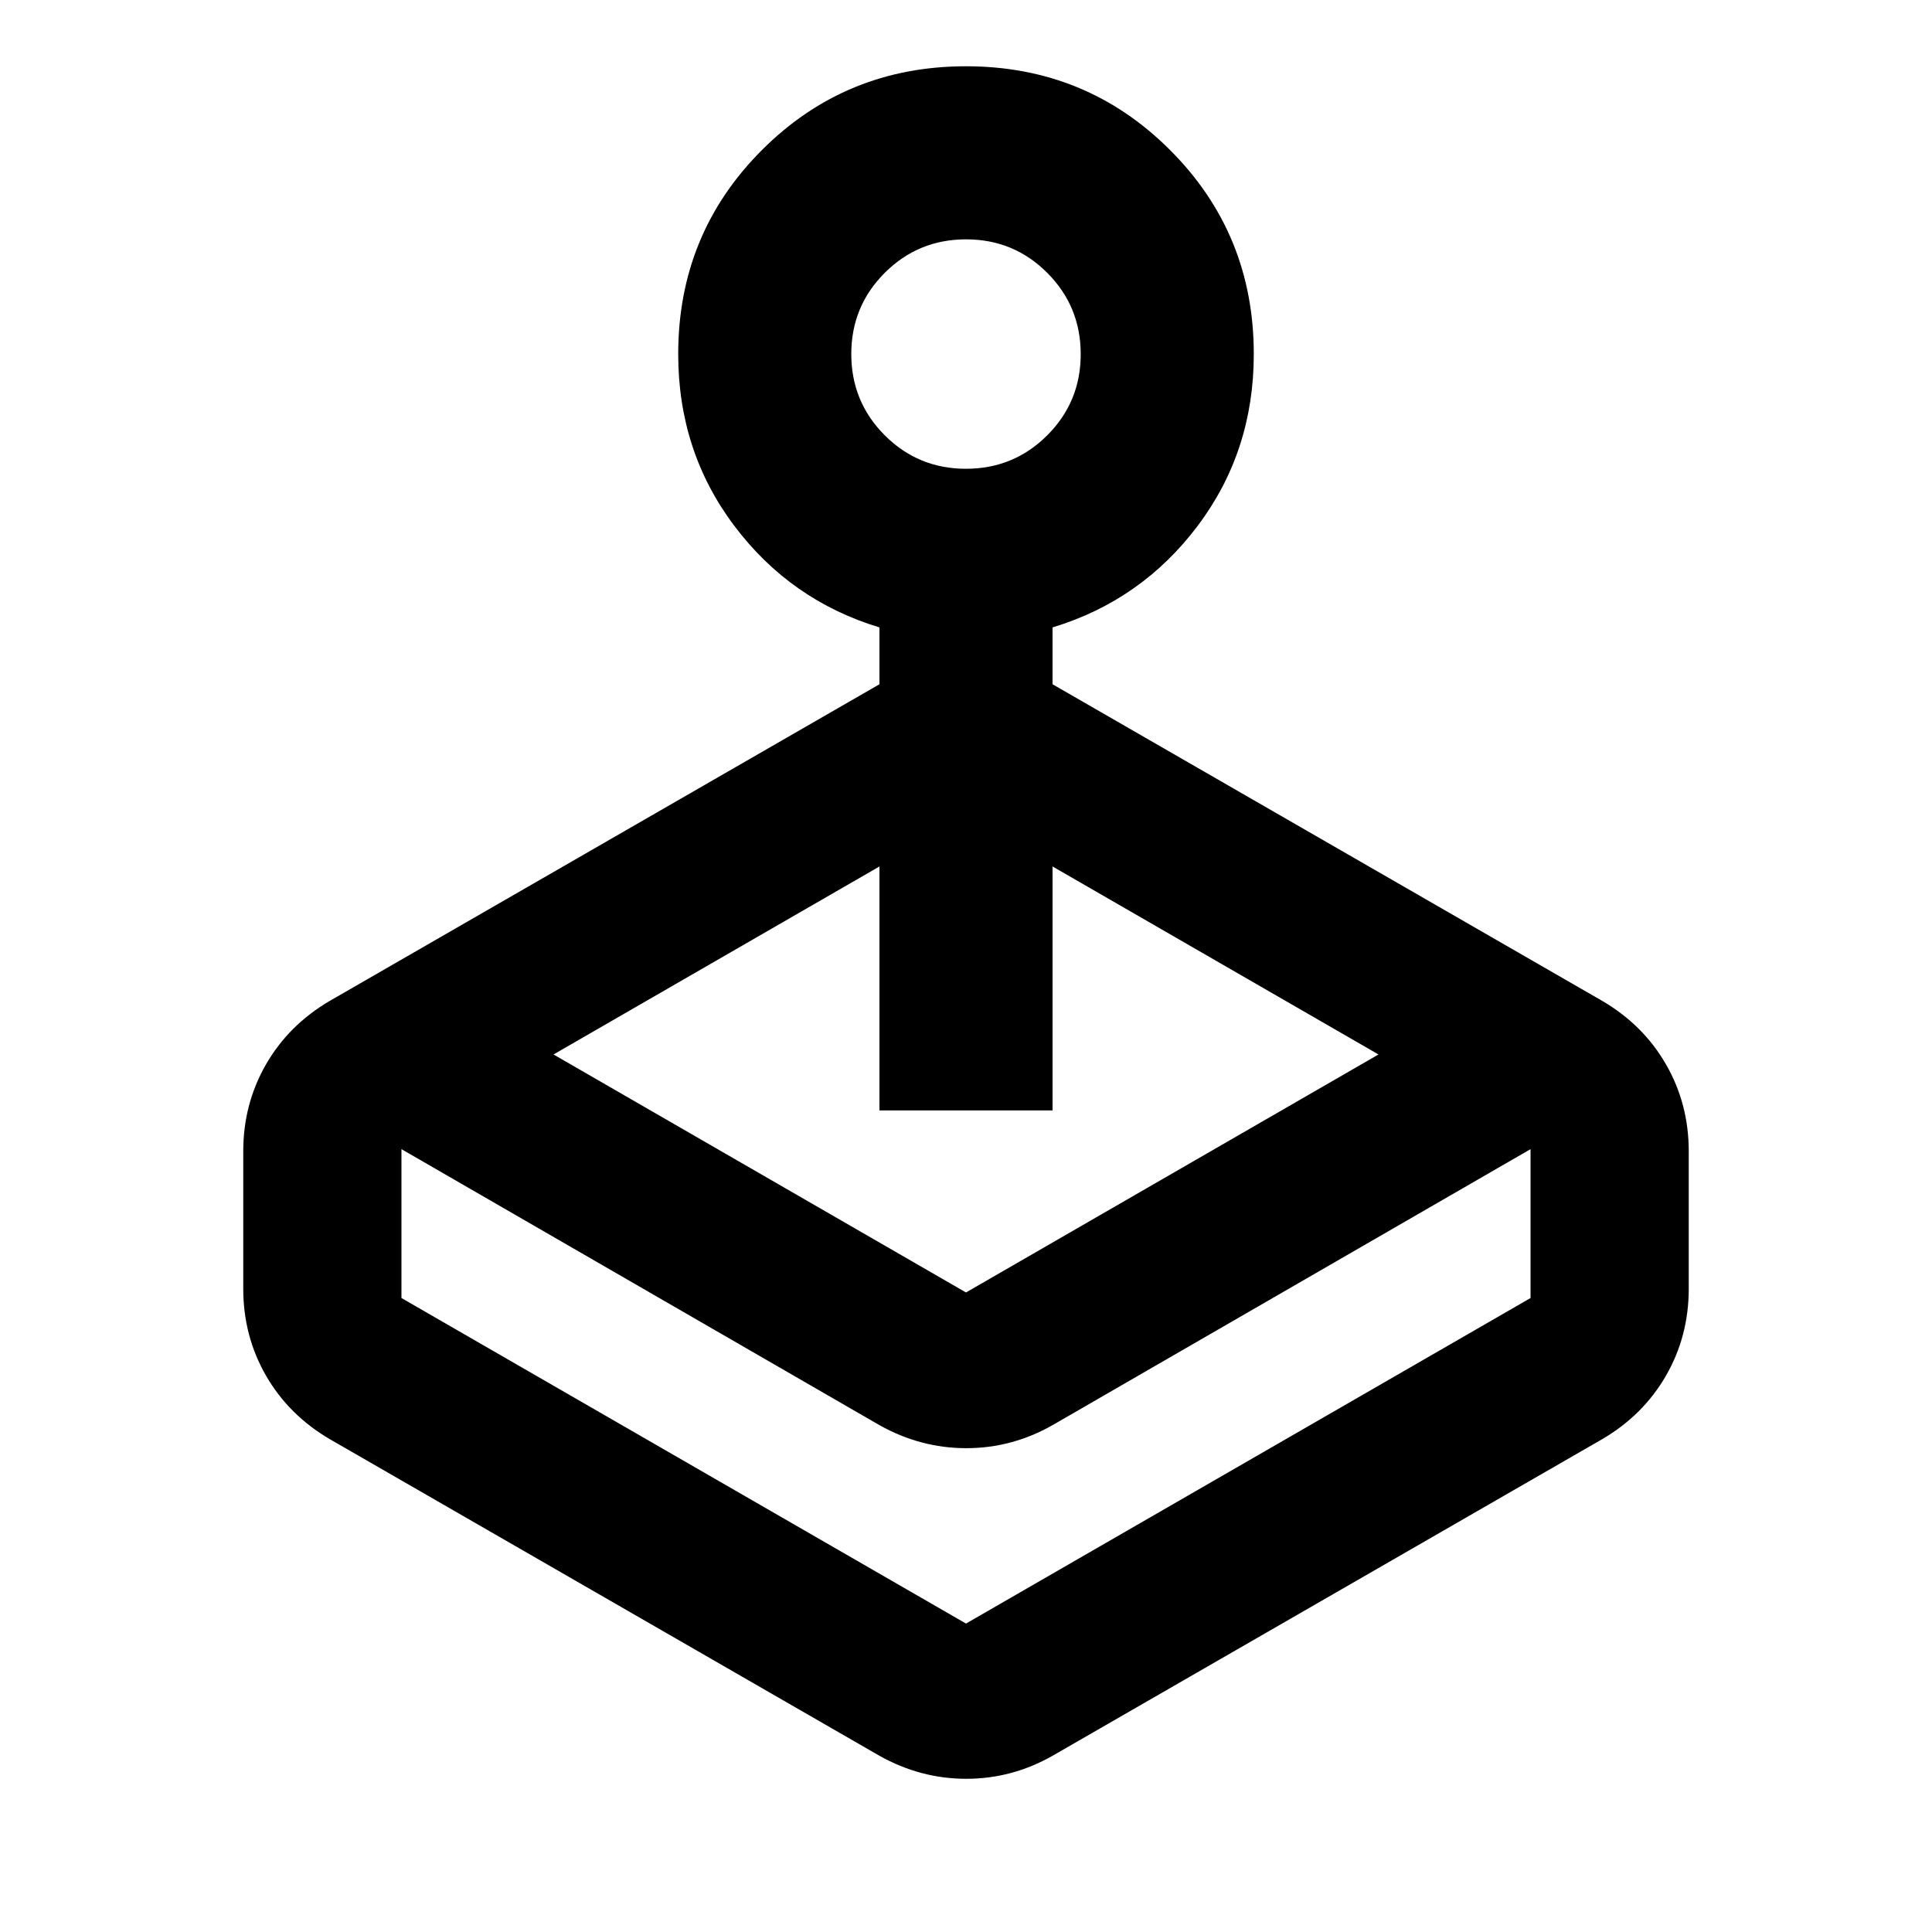 <svg xmlns="http://www.w3.org/2000/svg" height="24" viewBox="0 -960 960 960" width="24"><path d="M275.04-436.04 480-317.78l204.96-118.26L523-529.46v121.22h-86v-121.22l-161.96 93.42ZM437-620v-28.24q-44.24-13.43-72.12-50.47Q337-735.74 337-784.05q0-59.79 41.61-101.4 41.61-41.62 101.39-41.62t101.39 41.62Q623-843.84 623-784.05q0 48.31-27.88 85.34-27.88 37.04-72.12 50.47V-620l273.13 157.33q20.39 11.93 31.7 31.56 11.3 19.63 11.3 43.22v68.22q0 23.58-11.3 43.21-11.31 19.63-31.7 31.57L523-87.56q-20.15 11.43-42.88 11.43-22.73 0-43.12-11.43L163.87-244.89q-20.39-11.94-31.7-31.57-11.3-19.63-11.3-43.21v-68.22q0-23.59 11.3-43.22 11.31-19.63 31.7-31.56L437-620Zm0 368.15L199.48-389v73.98L480-153.26l280.52-161.76V-389L523-251.85q-20.15 11.44-42.88 11.44-22.73 0-43.12-11.44Zm42.97-475.22q23.74 0 40.38-16.61Q537-760.3 537-784.04q0-23.73-16.62-40.38-16.61-16.65-40.35-16.65-23.74 0-40.38 16.62Q423-807.83 423-784.09q0 23.73 16.62 40.38 16.61 16.64 40.35 16.64Zm.03 573.81Z"/></svg>